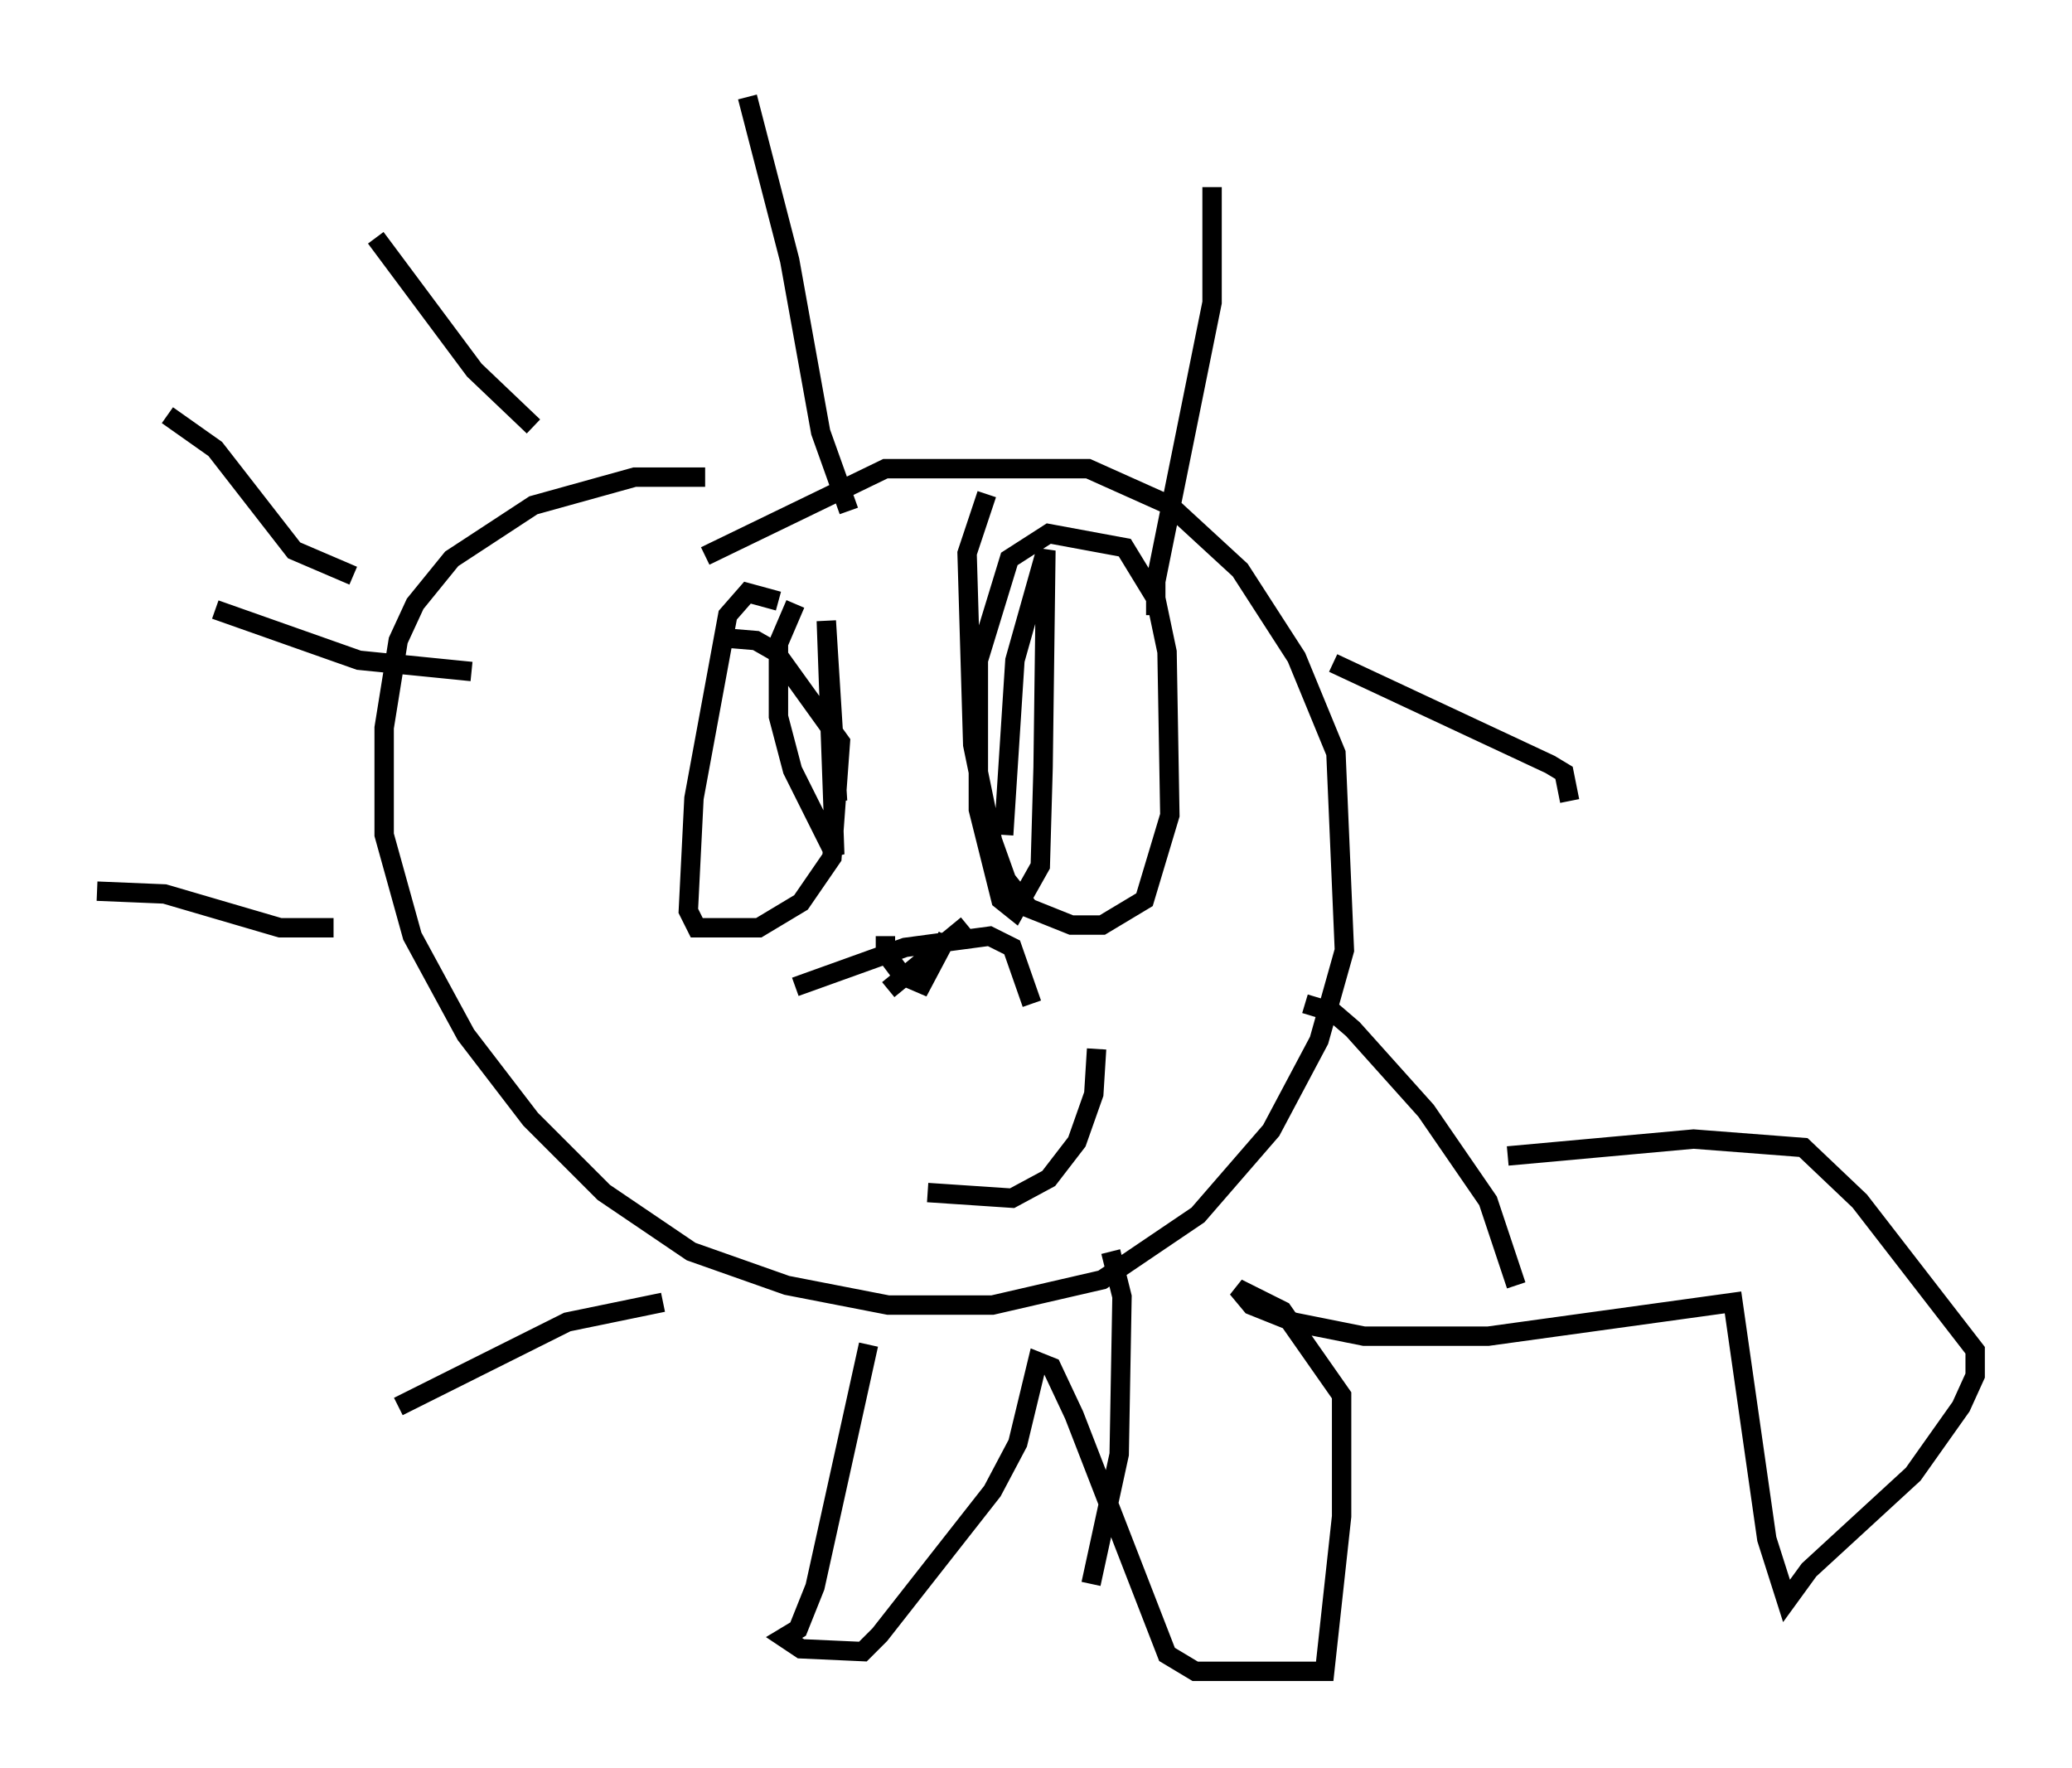 <?xml version="1.0" encoding="utf-8" ?>
<svg baseProfile="full" height="91.195" version="1.1" width="106.882" xmlns="http://www.w3.org/2000/svg" xmlns:ev="http://www.w3.org/2001/xml-events" xmlns:xlink="http://www.w3.org/1999/xlink"><defs /><rect fill="white" height="91.195" width="106.882" x="0" y="0" /><path d="M37.827, 25.045 m-1.453, -0.436 l-3.631, 0.0 -5.229, 1.453 l-4.212, 2.76 -1.888, 2.324 l-0.872, 1.888 -0.726, 4.503 l0.0, 5.52 1.453, 5.229 l2.76, 5.084 3.341, 4.358 l3.777, 3.777 4.503, 3.05 l4.939, 1.743 5.229, 1.017 l5.374, 0.0 5.665, -1.307 l4.939, -3.341 3.777, -4.358 l2.469, -4.648 1.307, -4.648 l-0.436, -10.168 -2.034, -4.939 l-2.905, -4.503 -3.631, -3.341 l-4.212, -1.888 -10.458, 0.0 l-9.296, 4.503 m4.648, 22.223 l5.665, -2.034 4.358, -0.581 l1.162, 0.581 1.017, 2.905 m-7.408, -0.726 l4.067, -3.341 m-4.212, 0.581 l0.0, 0.872 0.872, 1.162 l1.017, 0.436 1.307, -2.469 m-40.235, -26.871 l2.469, 1.743 4.067, 5.229 l3.05, 1.307 m1.162, -17.43 l5.084, 6.827 3.05, 2.905 m11.039, -16.994 l2.179, 8.425 1.598, 8.86 l1.453, 4.067 m18.737, -16.704 l0.0, 5.955 -2.905, 14.38 l0.0, 1.743 m9.151, 2.469 l11.184, 5.229 0.726, 0.436 l0.291, 1.453 m-13.654, 10.458 l1.453, 0.436 1.017, 0.872 l3.777, 4.212 3.196, 4.648 l1.453, 4.358 m-20.916, -1.743 l0.581, 2.324 -0.145, 8.134 l-1.453, 6.682 m-22.078, -14.525 l-4.939, 1.017 -8.715, 4.358 m-15.542, -26.581 l3.486, 0.145 5.955, 1.743 l2.76, 0.0 m-6.101, -16.413 l7.408, 2.615 5.81, 0.581 m15.832, -3.631 l-1.598, -0.436 -1.017, 1.162 l-1.743, 9.441 -0.291, 5.81 l0.436, 0.872 3.196, 0.0 l2.179, -1.307 1.598, -2.324 l0.436, -5.955 -3.341, -4.648 l-1.017, -0.581 -1.743, -0.145 m3.777, -1.743 l-0.872, 2.034 0.0, 3.777 l0.726, 2.76 2.179, 4.358 l-0.436, -12.056 0.581, 9.296 m7.698, -15.832 l-1.017, 3.05 0.291, 9.877 l1.017, 4.939 0.726, 2.034 l1.162, 1.453 2.179, 0.872 l1.598, 0.0 2.179, -1.307 l1.307, -4.358 -0.145, -8.425 l-0.581, -2.76 -1.598, -2.615 l-3.922, -0.726 -2.034, 1.307 l-1.598, 5.229 0.0, 7.698 l1.162, 4.648 0.726, 0.581 l1.307, -2.324 0.145, -5.084 l0.145, -11.184 -1.598, 5.665 l-0.581, 9.006 m-3.922, 18.447 l4.358, 0.291 1.888, -1.017 l1.453, -1.888 0.872, -2.469 l0.145, -2.324 m-11.765, 15.251 l-2.76, 12.492 -0.872, 2.179 l-0.726, 0.436 0.872, 0.581 l3.196, 0.145 0.872, -0.872 l5.81, -7.408 1.307, -2.469 l1.017, -4.212 0.726, 0.291 l1.162, 2.469 4.793, 12.346 l1.453, 0.872 6.682, 0.0 l0.872, -7.989 0.0, -6.246 l-3.05, -4.358 -2.324, -1.162 l0.726, 0.872 2.179, 0.872 l3.631, 0.726 6.391, 0.0 l12.637, -1.743 1.743, 12.201 l1.017, 3.196 1.162, -1.598 l5.374, -4.939 2.469, -3.486 l0.726, -1.598 0.0, -1.307 l-5.955, -7.698 -2.905, -2.76 l-5.665, -0.436 -9.587, 0.872 " fill="none" stroke="black" stroke-width="1" /></svg>
